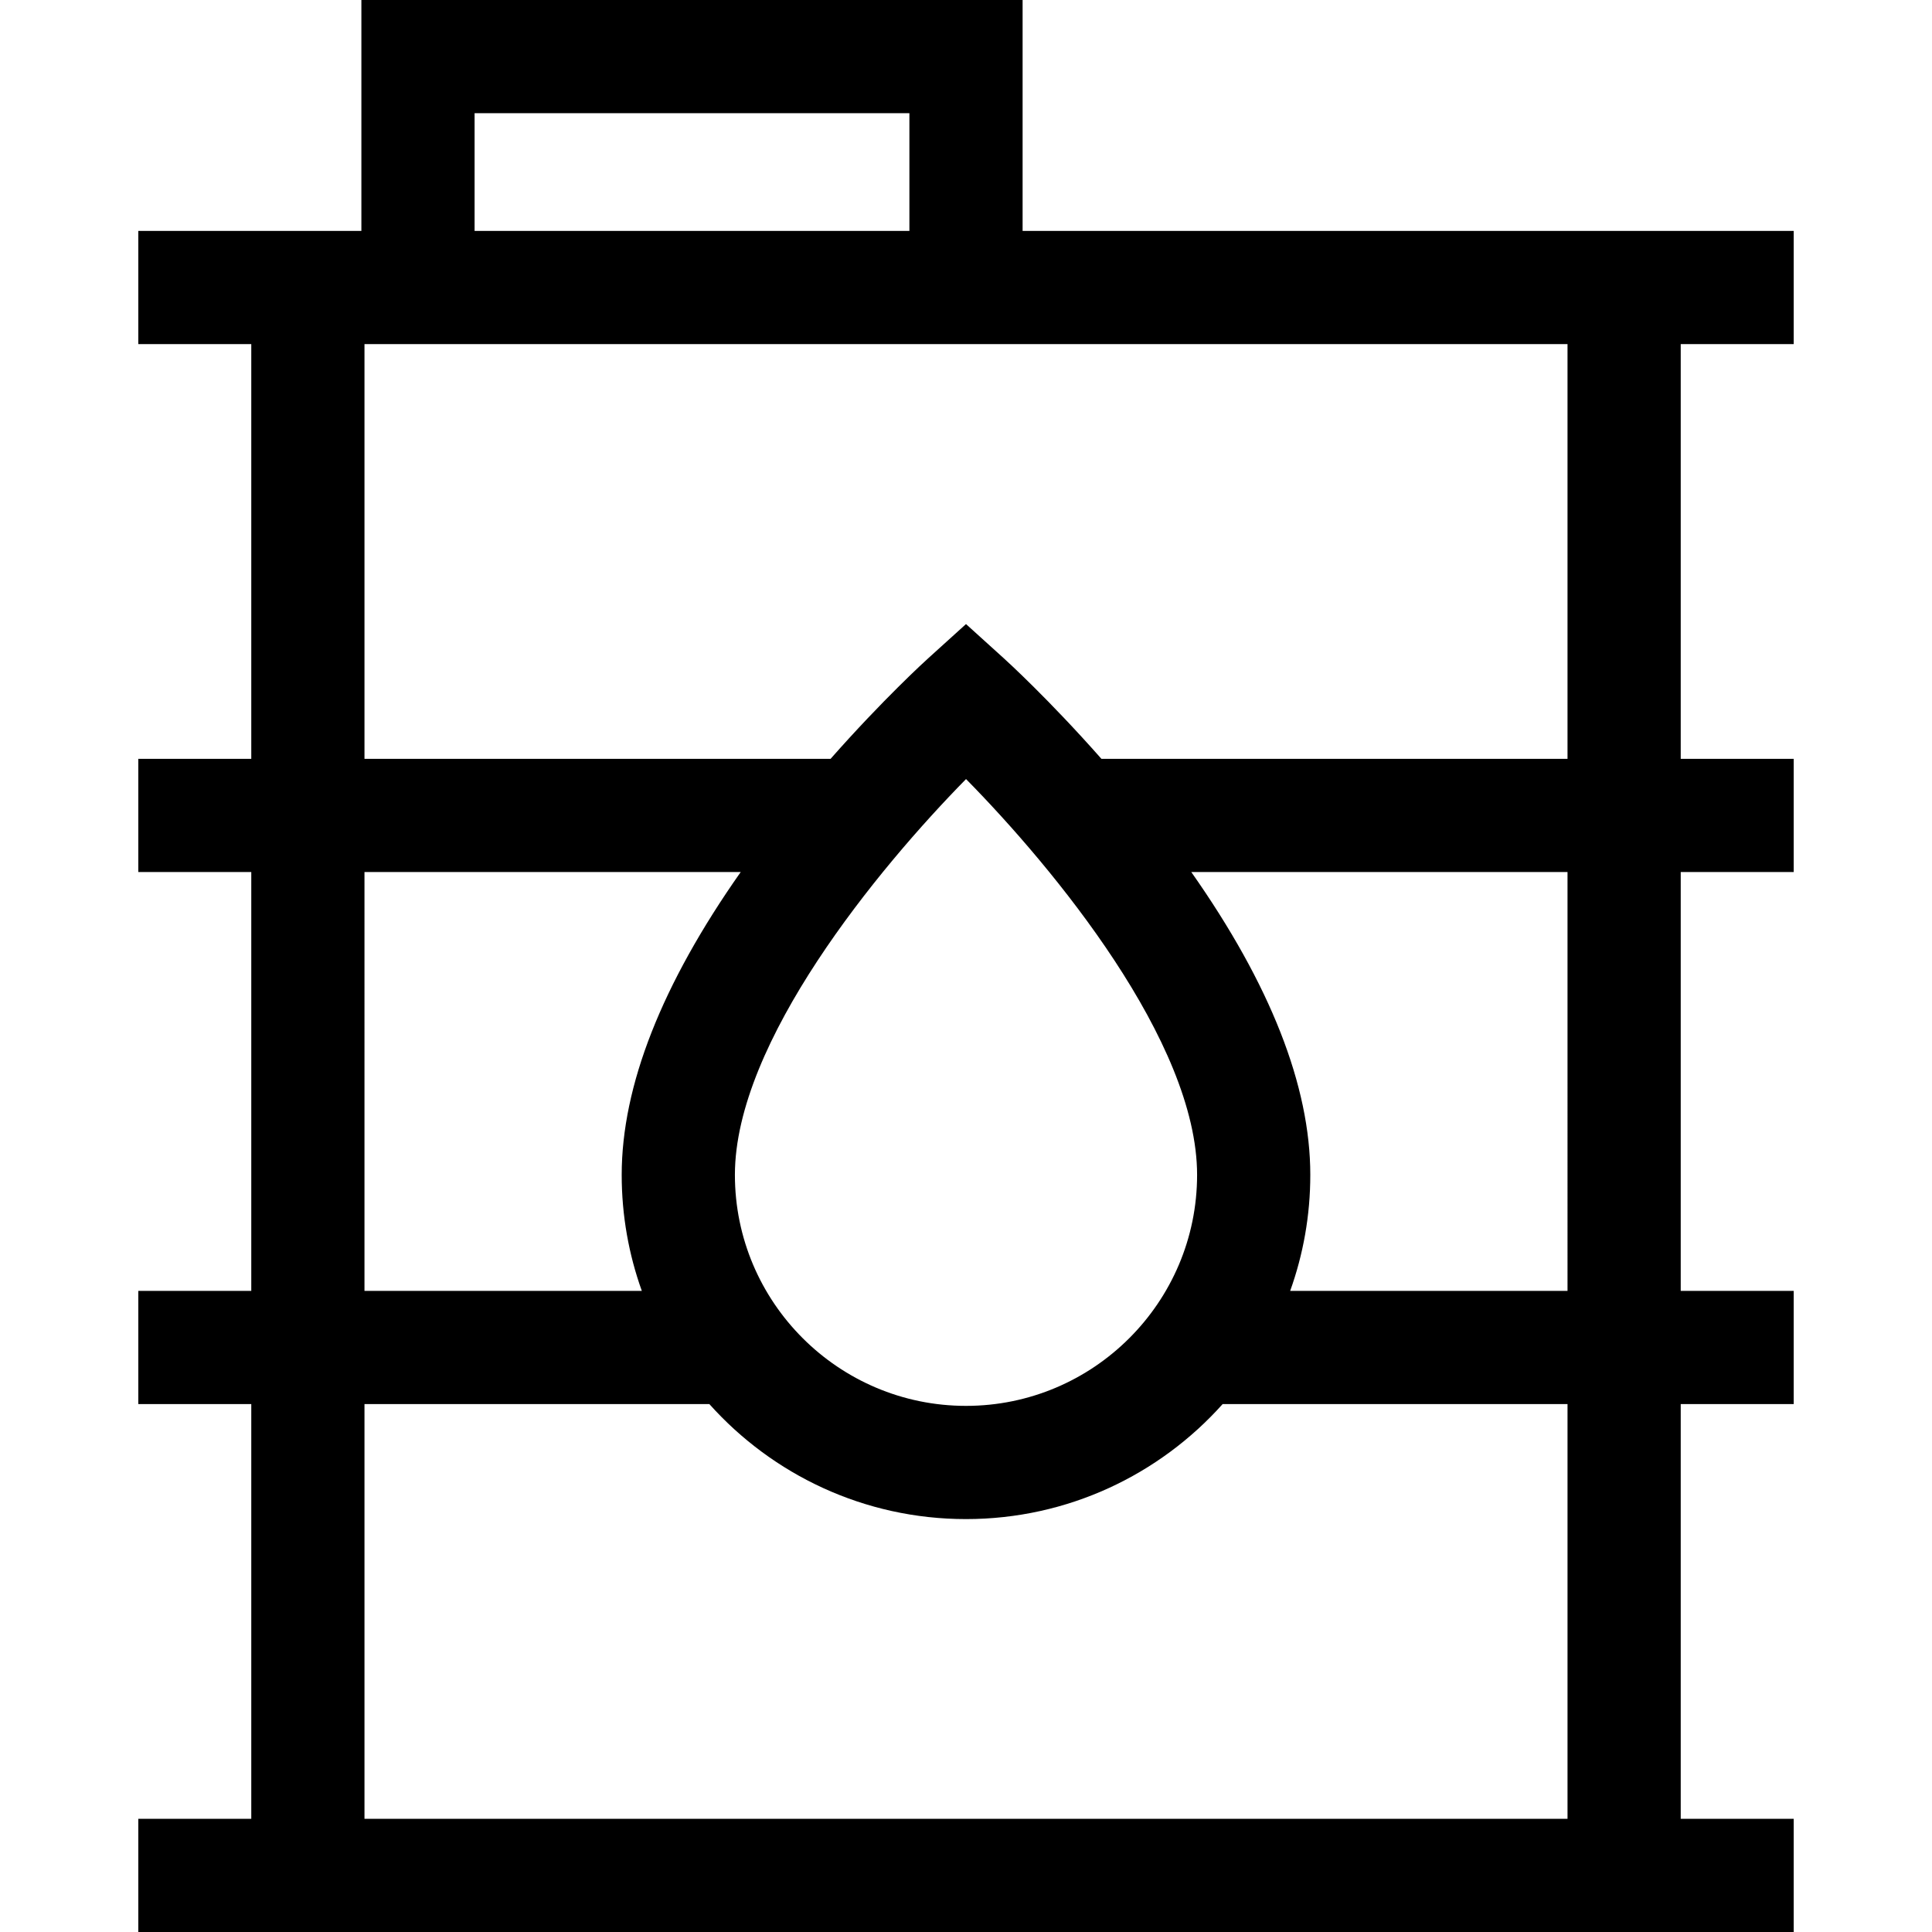 <svg
  id="Capa_1"
  enable-background="new 0 0 512 512"
  height="512"
  viewBox="0 0 512 512"
  width="512"
  xmlns="http://www.w3.org/2000/svg"
>
  <g>
    <path d="m475.348 91.189v-30h-204.348v-61.189h-175.231v61.189h-59.117v30h29.939v109.905h-29.939v30h29.939v111h-29.939v30h29.939v109.906h-29.939v30h438.696v-30h-29.939v-109.905h29.939v-30h-29.939v-111h29.939v-30h-29.939v-109.906zm-349.579-61.189h115.231v31.189h-115.23v-31.189zm-29.178 201.095h99.709c-20.943 29.765-31.543 56.71-31.543 80.252 0 10.784 1.881 21.137 5.333 30.748h-73.499zm159.409 141.477c-33.77 0-61.243-27.465-61.243-61.225 0-35.182 37.97-81.202 61.252-104.886 23.285 23.654 61.234 69.618 61.234 104.886 0 33.76-27.474 61.225-61.243 61.225zm159.409 109.428h-318.818v-109.905h91.394c16.72 18.693 41.017 30.478 68.014 30.478s51.294-11.784 68.014-30.478h91.395v109.905zm0-139.905h-73.499c3.452-9.611 5.333-19.964 5.333-30.748 0-23.543-10.601-50.487-31.543-80.252h99.709zm0-141h-123.524c-13.942-15.801-25.202-26.04-25.82-26.599l-10.065-9.11-10.065 9.11c-.618.559-11.878 10.799-25.82 26.599h-123.524v-109.906h318.817v109.906z"/>
  </g>
</svg>
